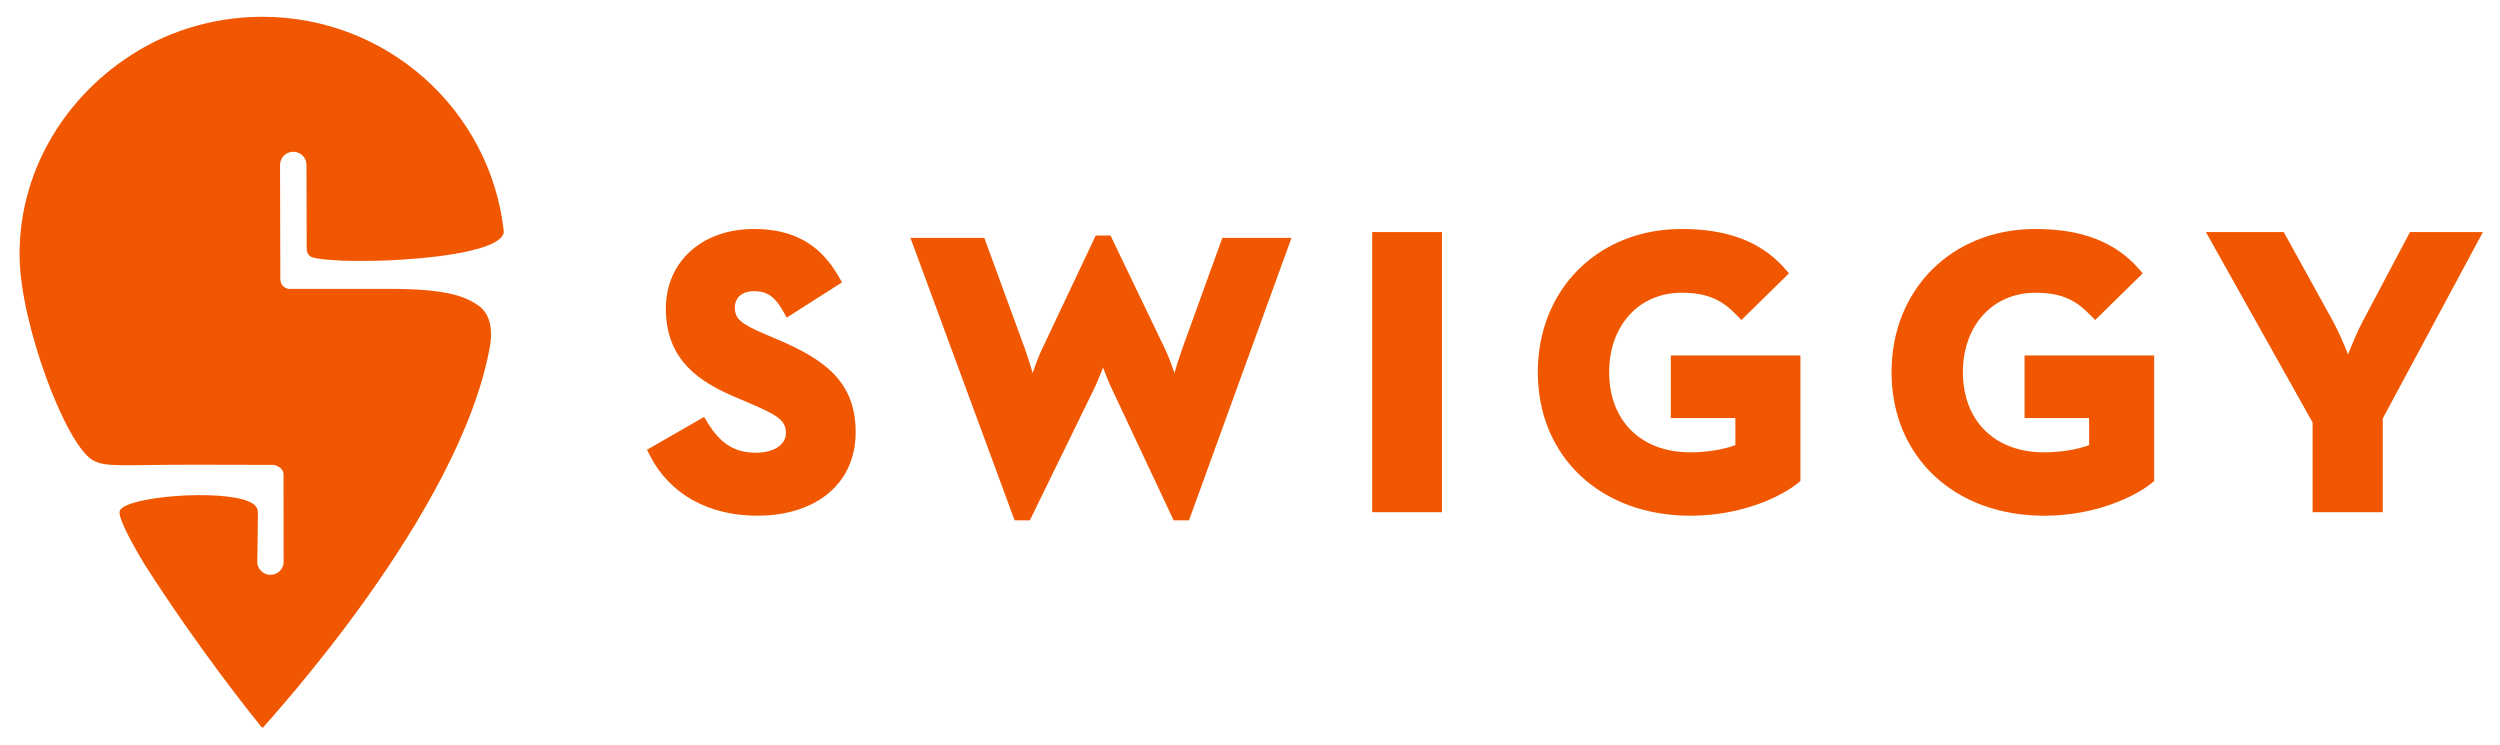 <svg width="94" height="28" viewBox="0 0 136 40" fill="none" xmlns="http://www.w3.org/2000/svg"><g clip-path="url(#clip0_4960_156852)"><path d="M14.29 39.342C14.265 39.324 14.238 39.3 14.209 39.275C13.739 38.698 10.832 35.087 7.87 30.456C6.982 28.98 6.405 27.829 6.516 27.532C6.806 26.758 11.969 26.334 13.559 27.036C14.042 27.249 14.03 27.531 14.03 27.695C14.03 28.403 13.995 30.304 13.995 30.304C13.995 30.697 14.317 31.015 14.714 31.015C15.111 31.015 15.432 30.695 15.43 30.301L15.423 25.565C15.423 25.154 14.969 25.051 14.884 25.035C14.054 25.03 12.369 25.025 10.559 25.025C6.566 25.025 5.673 25.187 4.995 24.747C3.525 23.794 1.122 17.371 1.066 13.757C0.986 8.658 4.033 4.244 8.322 2.057C10.114 1.163 12.139 0.658 14.277 0.658C21.066 0.658 26.658 5.74 27.402 12.278C27.402 12.283 27.402 12.291 27.404 12.296C27.54 13.876 18.755 14.212 17.017 13.752C16.751 13.682 16.683 13.411 16.683 13.295C16.681 12.093 16.673 8.71 16.673 8.71C16.671 8.317 16.349 7.999 15.953 8C15.557 8 15.235 8.32 15.235 8.713L15.25 14.944C15.262 15.337 15.594 15.443 15.685 15.46C16.674 15.461 18.985 15.458 21.137 15.458C24.046 15.458 25.268 15.793 26.081 16.407C26.622 16.815 26.831 17.598 26.648 18.615C25.017 27.664 14.679 38.874 14.29 39.342ZM42.325 18.224C44.933 19.332 46.548 20.562 46.548 23.261C46.548 26.018 44.442 27.799 41.183 27.799C38.542 27.799 36.422 26.613 35.367 24.544L35.196 24.211L38.301 22.427L38.504 22.756C39.203 23.89 39.985 24.373 41.119 24.373C42.096 24.373 42.753 23.943 42.753 23.303C42.753 22.595 42.278 22.329 40.808 21.691L40.062 21.374C38.069 20.532 36.223 19.361 36.223 16.527C36.223 13.98 38.192 12.201 41.011 12.201C43.147 12.201 44.611 13.021 45.619 14.781L45.806 15.107L42.797 17.024L42.59 16.657C42.087 15.764 41.614 15.585 41.012 15.585C40.382 15.585 39.977 15.93 39.977 16.463C39.977 17.077 40.276 17.346 41.577 17.905L42.325 18.224ZM64.303 18.745L66.496 12.684H70.258L64.682 28.05H63.846L60.464 20.854C60.307 20.524 60.145 20.114 60.005 19.739C59.862 20.115 59.696 20.526 59.538 20.855L56.024 28.05H55.194L49.528 12.684H53.547L55.764 18.745C55.905 19.132 56.05 19.603 56.177 20.041C56.327 19.589 56.508 19.102 56.698 18.709L59.608 12.558H60.413L63.369 18.71C63.558 19.102 63.739 19.59 63.889 20.041C64.017 19.603 64.163 19.132 64.303 18.745ZM74.645 27.608V12.37H78.443V27.608H74.645ZM90.893 22.489V19.083H97.944V25.913L97.798 26.032C96.992 26.689 94.853 27.8 91.956 27.8C87.069 27.8 83.657 24.588 83.657 19.99C83.657 15.477 86.949 12.201 91.485 12.201C93.98 12.201 95.808 12.899 97.074 14.333L97.321 14.614L94.733 17.154L94.452 16.867C93.729 16.128 92.98 15.67 91.485 15.67C89.162 15.67 87.539 17.447 87.539 19.99C87.539 22.64 89.272 24.352 91.956 24.352C92.846 24.352 93.773 24.2 94.404 23.957V22.489L90.893 22.489ZM110.136 22.489V19.083H117.187V25.913L117.042 26.032C116.234 26.689 114.096 27.8 111.2 27.8C106.313 27.8 102.9 24.588 102.9 19.99C102.9 15.477 106.193 12.201 110.728 12.201C113.224 12.201 115.052 12.899 116.317 14.333L116.565 14.614L113.978 17.154L113.696 16.867C112.973 16.128 112.223 15.67 110.728 15.67C108.405 15.67 106.782 17.447 106.782 19.99C106.782 22.64 108.516 24.352 111.2 24.352C112.09 24.352 113.017 24.2 113.647 23.957V22.489L110.136 22.489ZM131.101 12.37H135.07L129.622 22.51V27.608H125.805V22.727L120.001 12.37H124.236L126.919 17.229C127.207 17.758 127.508 18.456 127.736 19.023C127.954 18.461 128.241 17.768 128.528 17.234L131.101 12.37Z" fill="#F15700"></path></g><defs><clipPath id="clip0_4960_156852"><rect width="135.333" height="40" fill="white" transform="translate(0.4)"></rect></clipPath></defs></svg>